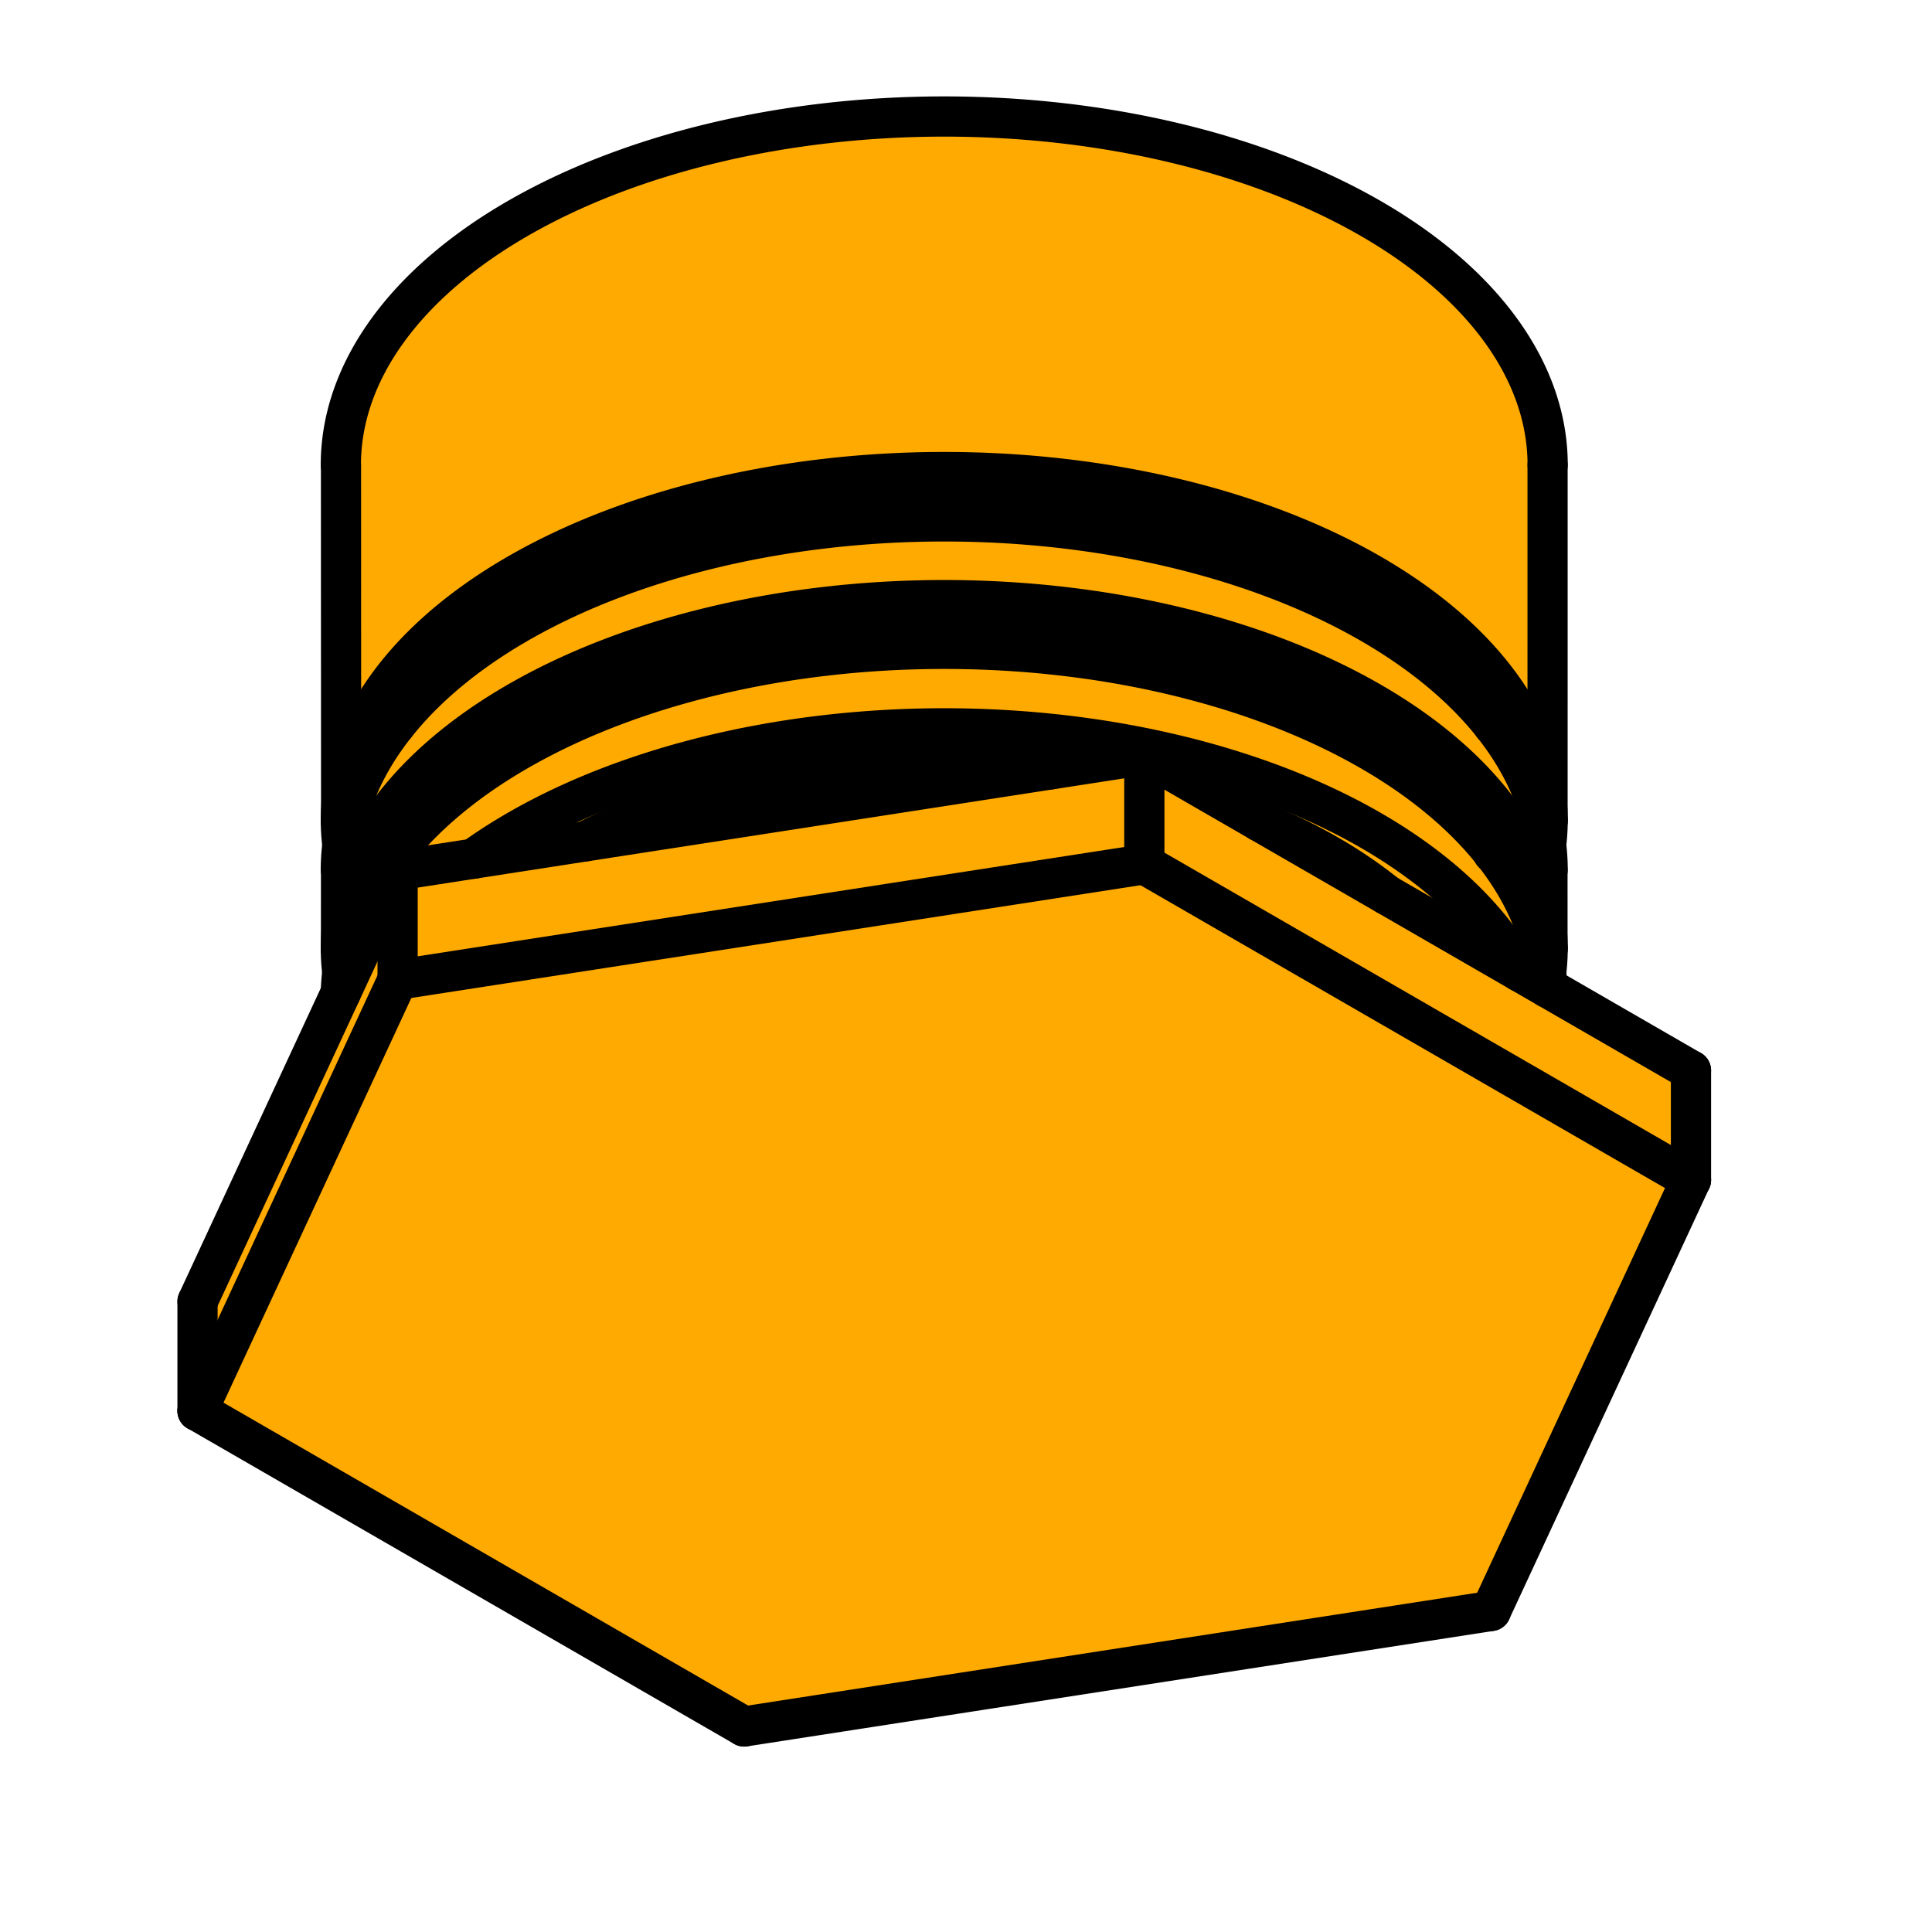 <?xml version="1.0" encoding="UTF-8" standalone="no"?>
<svg
   xmlns:dc="http://purl.org/dc/elements/1.1/"
   xmlns:cc="http://creativecommons.org/ns#"
   xmlns:rdf="http://www.w3.org/1999/02/22-rdf-syntax-ns#"
   xmlns:svg="http://www.w3.org/2000/svg"
   xmlns="http://www.w3.org/2000/svg"
   xmlns:sodipodi="http://sodipodi.sourceforge.net/DTD/sodipodi-0.dtd"
   xmlns:inkscape="http://www.inkscape.org/namespaces/inkscape"
   version="1.1"
   width="48"
   height="48"
   viewBox="0 0 13.547 13.547"
   id="svg9408"
   inkscape:version="0.91 r13725"
   sodipodi:docname="PEMBLStandoff.svg">
  <defs
     id="defs9476" />
  <sodipodi:namedview
     pagecolor="#ffffff"
     bordercolor="#666666"
     borderopacity="1"
     objecttolerance="10"
     gridtolerance="10"
     guidetolerance="10"
     inkscape:pageopacity="0"
     inkscape:pageshadow="2"
     inkscape:window-width="1173"
     inkscape:window-height="803"
     id="namedview9474"
     showgrid="false"
     units="px"
     inkscape:zoom="12.958333"
     inkscape:cx="24.771704"
     inkscape:cy="23.073955"
     inkscape:window-x="263"
     inkscape:window-y="50"
     inkscape:window-maximized="0"
     inkscape:current-layer="svg9408" />
  <!-- Working space 0 0 420 297 -->
  <g
     id="g10215">
    <path
       inkscape:connector-curvature="0"
       id="path10095"
       d="M 1.329,9.91 1.35,9.06 2.417,6.904 2.439,2.657 3.267,1.677 5.075,0.958 6.643,0.828 8.276,1.002 9.953,1.633 10.715,2.505 l 0.196,1.546 -0.109,2.635 0,0.261 1.089,0.544 -0.022,0.762 -1.437,3.071 -5.249,0.828 z"
       style="opacity:1;fill:#ffaa00;fill-opacity:1;fill-rule:evenodd;stroke:none;stroke-width:0.282;stroke-linecap:round;stroke-linejoin:round;stroke-miterlimit:4;stroke-dasharray:none;stroke-dashoffset:0;stroke-opacity:1" />
    <g
       transform="matrix(0.594,1.029,1.029,-0.594,6.621,9.083)"
       id="g9411"
       style="fill:none;stroke:#000000;stroke-width:0.237;stroke-linecap:round;stroke-linejoin:round;stroke-miterlimit:4;stroke-dasharray:none">
      <path
         style="stroke-width:0.237;stroke-linecap:round;stroke-linejoin:round;stroke-miterlimit:4;stroke-dasharray:none"
         id="1"
         d="M -6.023,-0.634 -4.206,-1.682"
         inkscape:connector-curvature="0" />
      <path
         style="stroke-width:0.237;stroke-linecap:round;stroke-linejoin:round;stroke-miterlimit:4;stroke-dasharray:none"
         id="2"
         d="M -2.463,5.533 -0.646,4.484"
         inkscape:connector-curvature="0" />
      <path
         style="stroke-width:0.237;stroke-linecap:round;stroke-linejoin:round;stroke-miterlimit:4;stroke-dasharray:none"
         id="3"
         d="m -3.954,-1.828 0.403,-0.233"
         inkscape:connector-curvature="0" />
      <path
         style="stroke-width:0.237;stroke-linecap:round;stroke-linejoin:round;stroke-miterlimit:4;stroke-dasharray:none"
         id="4"
         d="M -0.394,4.338 0.008,4.106"
         inkscape:connector-curvature="0" />
    </g>
    <path
       inkscape:connector-curvature="0"
       d="M 1.385,9.893 2.788,6.87"
       id="8"
       style="fill:none;stroke:#000000;stroke-width:0.282;stroke-linecap:round;stroke-linejoin:round;stroke-miterlimit:4;stroke-dasharray:none" />
    <path
       inkscape:connector-curvature="0"
       d="M 2.788,6.87 8.024,6.06"
       id="9"
       style="fill:none;stroke:#000000;stroke-width:0.282;stroke-linecap:round;stroke-linejoin:round;stroke-miterlimit:4;stroke-dasharray:none" />
    <path
       inkscape:connector-curvature="0"
       d="M 8.024,6.06 11.857,8.273"
       id="10"
       style="fill:none;stroke:#000000;stroke-width:0.282;stroke-linecap:round;stroke-linejoin:round;stroke-miterlimit:4;stroke-dasharray:none" />
    <path
       inkscape:connector-curvature="0"
       d="M 11.857,8.273 10.454,11.296"
       id="11"
       style="fill:none;stroke:#000000;stroke-width:0.282;stroke-linecap:round;stroke-linejoin:round;stroke-miterlimit:4;stroke-dasharray:none" />
    <path
       inkscape:connector-curvature="0"
       d="M 10.454,11.296 5.218,12.106"
       id="12"
       style="fill:none;stroke:#000000;stroke-width:0.282;stroke-linecap:round;stroke-linejoin:round;stroke-miterlimit:4;stroke-dasharray:none" />
    <path
       inkscape:connector-curvature="0"
       d="M 5.218,12.106 1.385,9.893"
       id="13"
       style="fill:none;stroke:#000000;stroke-width:0.282;stroke-linecap:round;stroke-linejoin:round;stroke-miterlimit:4;stroke-dasharray:none" />
    <path
       inkscape:connector-curvature="0"
       d="M 2.788,6.103 1.385,9.126"
       id="14"
       style="fill:none;stroke:#000000;stroke-width:0.282;stroke-linecap:round;stroke-linejoin:round;stroke-miterlimit:4;stroke-dasharray:none" />
    <path
       inkscape:connector-curvature="0"
       d="m 1.385,9.126 -6e-7,0.767"
       id="15"
       style="fill:none;stroke:#000000;stroke-width:0.282;stroke-linecap:round;stroke-linejoin:round;stroke-miterlimit:4;stroke-dasharray:none" />
    <path
       inkscape:connector-curvature="0"
       d="m 2.788,6.103 -6e-7,0.767"
       id="16"
       style="fill:none;stroke:#000000;stroke-width:0.282;stroke-linecap:round;stroke-linejoin:round;stroke-miterlimit:4;stroke-dasharray:none" />
    <path
       inkscape:connector-curvature="0"
       d="M 8.024,5.293 2.788,6.103"
       id="17"
       style="fill:none;stroke:#000000;stroke-width:0.282;stroke-linecap:round;stroke-linejoin:round;stroke-miterlimit:4;stroke-dasharray:none" />
    <path
       inkscape:connector-curvature="0"
       d="m 8.024,5.293 9.7e-6,0.767"
       id="18"
       style="fill:none;stroke:#000000;stroke-width:0.282;stroke-linecap:round;stroke-linejoin:round;stroke-miterlimit:4;stroke-dasharray:none" />
    <path
       inkscape:connector-curvature="0"
       d="M 11.857,7.506 8.024,5.293"
       id="19"
       style="fill:none;stroke:#000000;stroke-width:0.282;stroke-linecap:round;stroke-linejoin:round;stroke-miterlimit:4;stroke-dasharray:none" />
    <path
       inkscape:connector-curvature="0"
       d="m 11.857,7.506 4e-6,0.767"
       id="20"
       style="fill:none;stroke:#000000;stroke-width:0.282;stroke-linecap:round;stroke-linejoin:round;stroke-miterlimit:4;stroke-dasharray:none" />
    <path
       inkscape:connector-curvature="0"
       id="path9446"
       d="m 10.852,3.26 a 4.231,2.443 0 0 0 -8.462,2e-7"
       style="fill:none;stroke:#000000;stroke-width:0.282;stroke-linecap:round;stroke-linejoin:round;stroke-miterlimit:4;stroke-dasharray:none" />
    <path
       inkscape:connector-curvature="0"
       id="path9448"
       d="M 9.721,6.273 A 3.808,2.198 0 0 0 8.832,5.76"
       style="fill:none;stroke:#000000;stroke-width:0.282;stroke-linecap:round;stroke-linejoin:round;stroke-miterlimit:4;stroke-dasharray:none" />
    <path
       inkscape:connector-curvature="0"
       id="path9450"
       d="M 7.371,5.394 A 3.808,2.198 0 0 0 4.105,5.899"
       style="fill:none;stroke:#000000;stroke-width:0.282;stroke-linecap:round;stroke-linejoin:round;stroke-miterlimit:4;stroke-dasharray:none" />
    <path
       inkscape:connector-curvature="0"
       id="path9452"
       d="M 10.841,5.926 A 4.231,2.443 0 0 0 10.852,5.753"
       style="fill:none;stroke:#000000;stroke-width:0.282;stroke-linecap:round;stroke-linejoin:round;stroke-miterlimit:4;stroke-dasharray:none" />
    <path
       inkscape:connector-curvature="0"
       id="path9454"
       d="m 10.852,5.753 a 4.231,2.443 0 0 0 -8.462,4.8e-6"
       style="fill:none;stroke:#000000;stroke-width:0.282;stroke-linecap:round;stroke-linejoin:round;stroke-miterlimit:4;stroke-dasharray:none" />
    <path
       inkscape:connector-curvature="0"
       id="path9456"
       d="m 2.39,5.753 a 4.231,2.443 0 0 0 0.011,0.173"
       style="fill:none;stroke:#000000;stroke-width:0.282;stroke-linecap:round;stroke-linejoin:round;stroke-miterlimit:4;stroke-dasharray:none" />
    <path
       inkscape:connector-curvature="0"
       id="path9458"
       d="M 10.654,6.812 A 4.231,2.443 0 0 0 3.321,6.021"
       style="fill:none;stroke:#000000;stroke-width:0.282;stroke-linecap:round;stroke-linejoin:round;stroke-miterlimit:4;stroke-dasharray:none" />
    <path
       inkscape:connector-curvature="0"
       id="path9460"
       d="m 10.469,5.084 a 4.019,2.321 0 0 0 -7.697,7.2e-6"
       style="fill:none;stroke:#000000;stroke-width:0.282;stroke-linecap:round;stroke-linejoin:round;stroke-miterlimit:4;stroke-dasharray:none" />
    <path
       inkscape:connector-curvature="0"
       id="path9462"
       d="M 10.85,6.925 A 4.231,2.443 0 0 0 2.39,6.96"
       style="fill:none;stroke:#000000;stroke-width:0.282;stroke-linecap:round;stroke-linejoin:round;stroke-miterlimit:4;stroke-dasharray:none" />
    <path
       inkscape:connector-curvature="0"
       id="path9464"
       d="m 10.852,6.099 a 4.231,2.443 0 1 0 -8.462,1.07e-5"
       style="fill:none;stroke:#000000;stroke-width:0.282;stroke-linecap:round;stroke-linejoin:round;stroke-miterlimit:4;stroke-dasharray:none" />
    <path
       inkscape:connector-curvature="0"
       id="path9466"
       d="m 10.469,5.982 a 4.019,2.321 0 0 0 -7.697,-1.8e-6"
       style="fill:none;stroke:#000000;stroke-width:0.282;stroke-linecap:round;stroke-linejoin:round;stroke-miterlimit:4;stroke-dasharray:none" />
    <path
       inkscape:connector-curvature="0"
       id="path9468"
       d="m 10.841,6.824 a 4.231,2.443 0 0 0 0.011,-0.173"
       style="fill:none;stroke:#000000;stroke-width:0.282;stroke-linecap:round;stroke-linejoin:round;stroke-miterlimit:4;stroke-dasharray:none" />
    <path
       inkscape:connector-curvature="0"
       id="path9470"
       d="m 10.852,6.651 a 4.231,2.443 0 1 0 -8.462,-3.6e-6"
       style="fill:none;stroke:#000000;stroke-width:0.282;stroke-linecap:round;stroke-linejoin:round;stroke-miterlimit:4;stroke-dasharray:none" />
    <path
       inkscape:connector-curvature="0"
       id="path9472"
       d="m 2.39,6.651 a 4.231,2.443 0 0 0 0.011,0.173"
       style="fill:none;stroke:#000000;stroke-width:0.282;stroke-linecap:round;stroke-linejoin:round;stroke-miterlimit:4;stroke-dasharray:none" />
  </g>
</svg>
